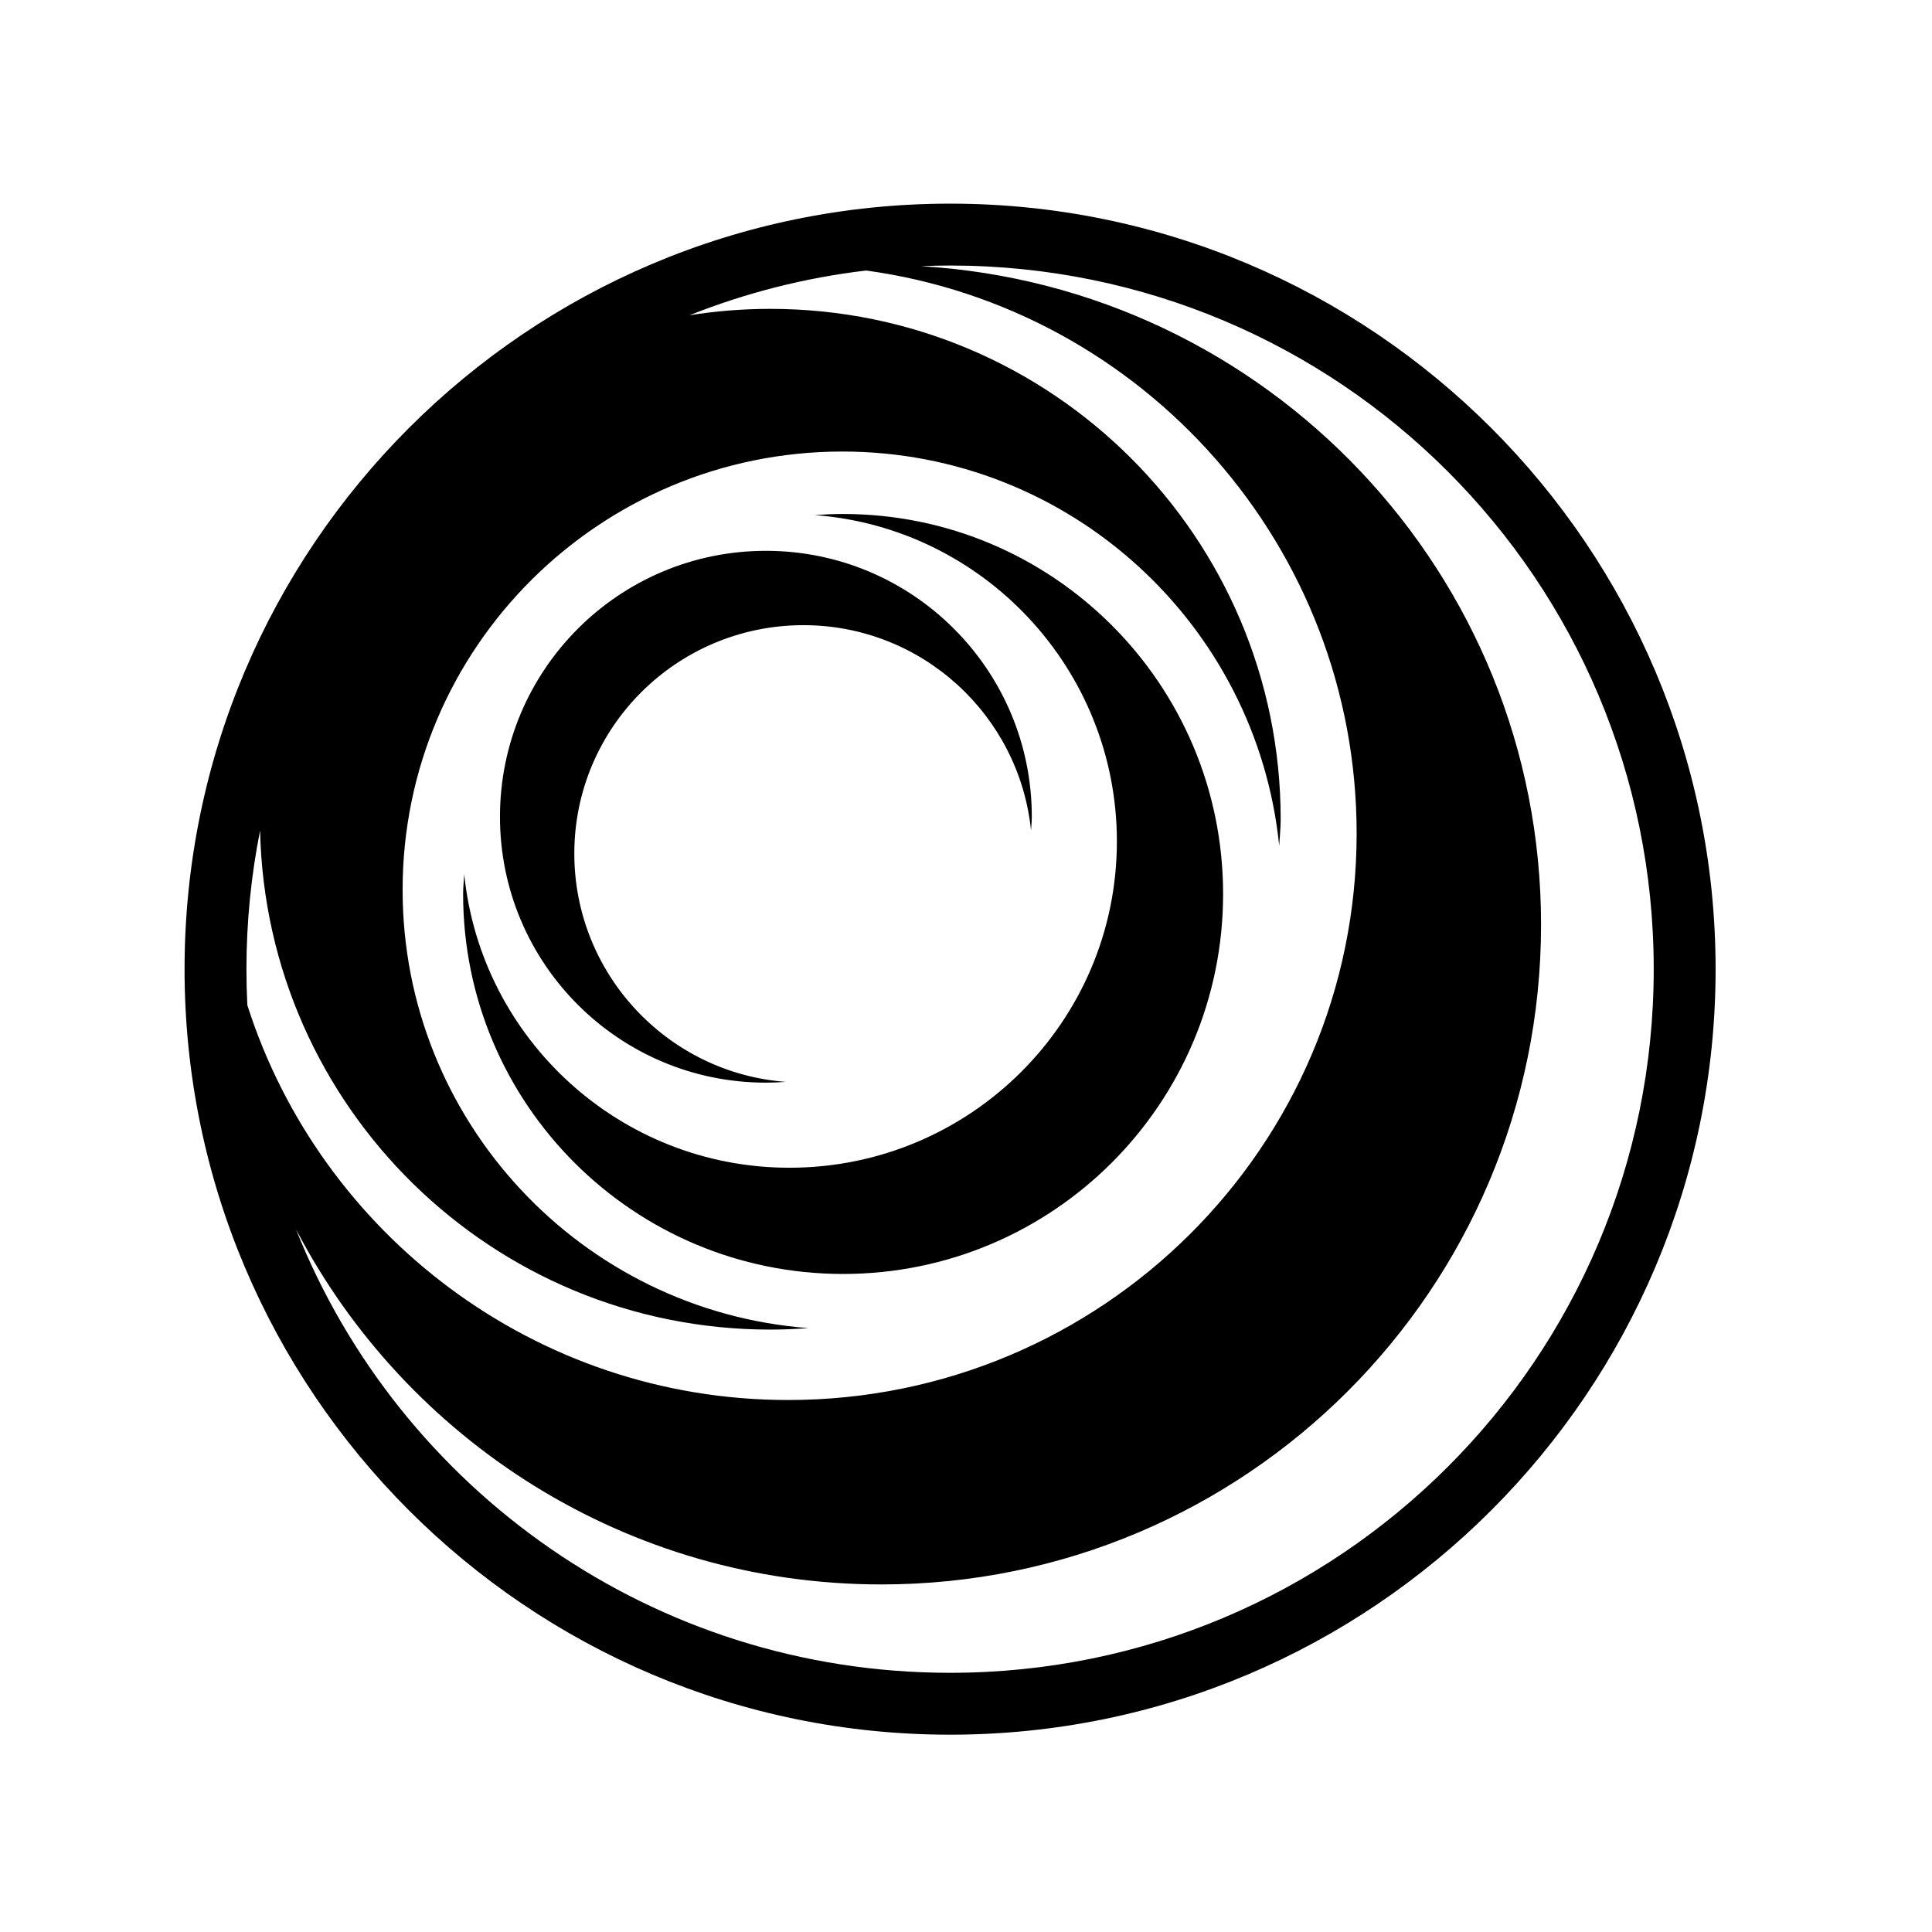 <svg xmlns="http://www.w3.org/2000/svg" width="100%" height="100%" viewBox="0 0 583.68 583.68"><path d="M287.03 61.524c-127.62 0-231.272 103.653-231.272 231.27 0 127.62 103.653 231.275 231.27 231.275 127.62 0 231.275-103.657 231.275-231.275 0-127.618-103.656-231.27-231.274-231.27z m0 18.693c117.515 0 212.58 95.063 212.58 212.578s-95.065 212.58-212.58 212.58c-89.756 0-166.407-55.458-197.616-134.017 33.247 63.767 99.96 107.316 176.842 107.316l-0.002 0.004c110.068 0 199.316-89.248 199.316-199.317 0-106.046-82.85-192.754-187.345-198.948 2.92-0.118 5.854-0.195 8.804-0.195z m-25.362 1.508c83.624 11.428 148.188 83.327 148.188 170.062 0 94.667-77.078 171.172-171.746 171.172-76.475 0-141.293-50.118-163.385-119.288-0.18-3.603-0.274-7.23-0.274-10.877 0-14.34 1.426-28.34 4.124-41.877 1.82 83.566 70.14 150.768 154.145 150.768 3.84 0 7.782-0.17 11.552-0.446-68.53-5.156-122.64-62.572-122.64-132.412 0-73.23 59.625-132.412 132.858-132.412 68.655 0 125.172 52.213 131.97 119.082 0.15-2.702 0.444-5.262 0.444-8 0-85.145-69.038-154.185-154.183-154.185-8.306 0-16.454 0.663-24.403 1.927 16.828-6.7 34.718-11.306 53.35-13.515z m-6.955 73.553c-2.86 0-5.794 0.132-8.6 0.332 51.024 3.838 91.31 46.586 91.31 98.587 0 54.524-44.395 98.588-98.92 98.588-51.118 0-93.194-38.875-98.257-88.664-0.112 2.012-0.332 3.92-0.332 5.956 0 63.396 51.404 114.8 114.8 114.8 63.394 0 114.798-51.404 114.798-114.8 0-63.395-51.404-114.798-114.8-114.798z m-23.328 11.13l-0.002 0.002c-44.363 0-80.336 35.973-80.336 80.336s35.973 80.334 80.336 80.334c2 0 4.055-0.094 6.02-0.232-35.705-2.686-63.897-32.602-63.897-68.99 0-38.155 31.066-68.99 69.223-68.99 35.77 0 65.215 27.2 68.758 62.042 0.075-1.407 0.23-2.74 0.23-4.166 0-44.363-35.97-80.336-80.333-80.336z" /></svg>